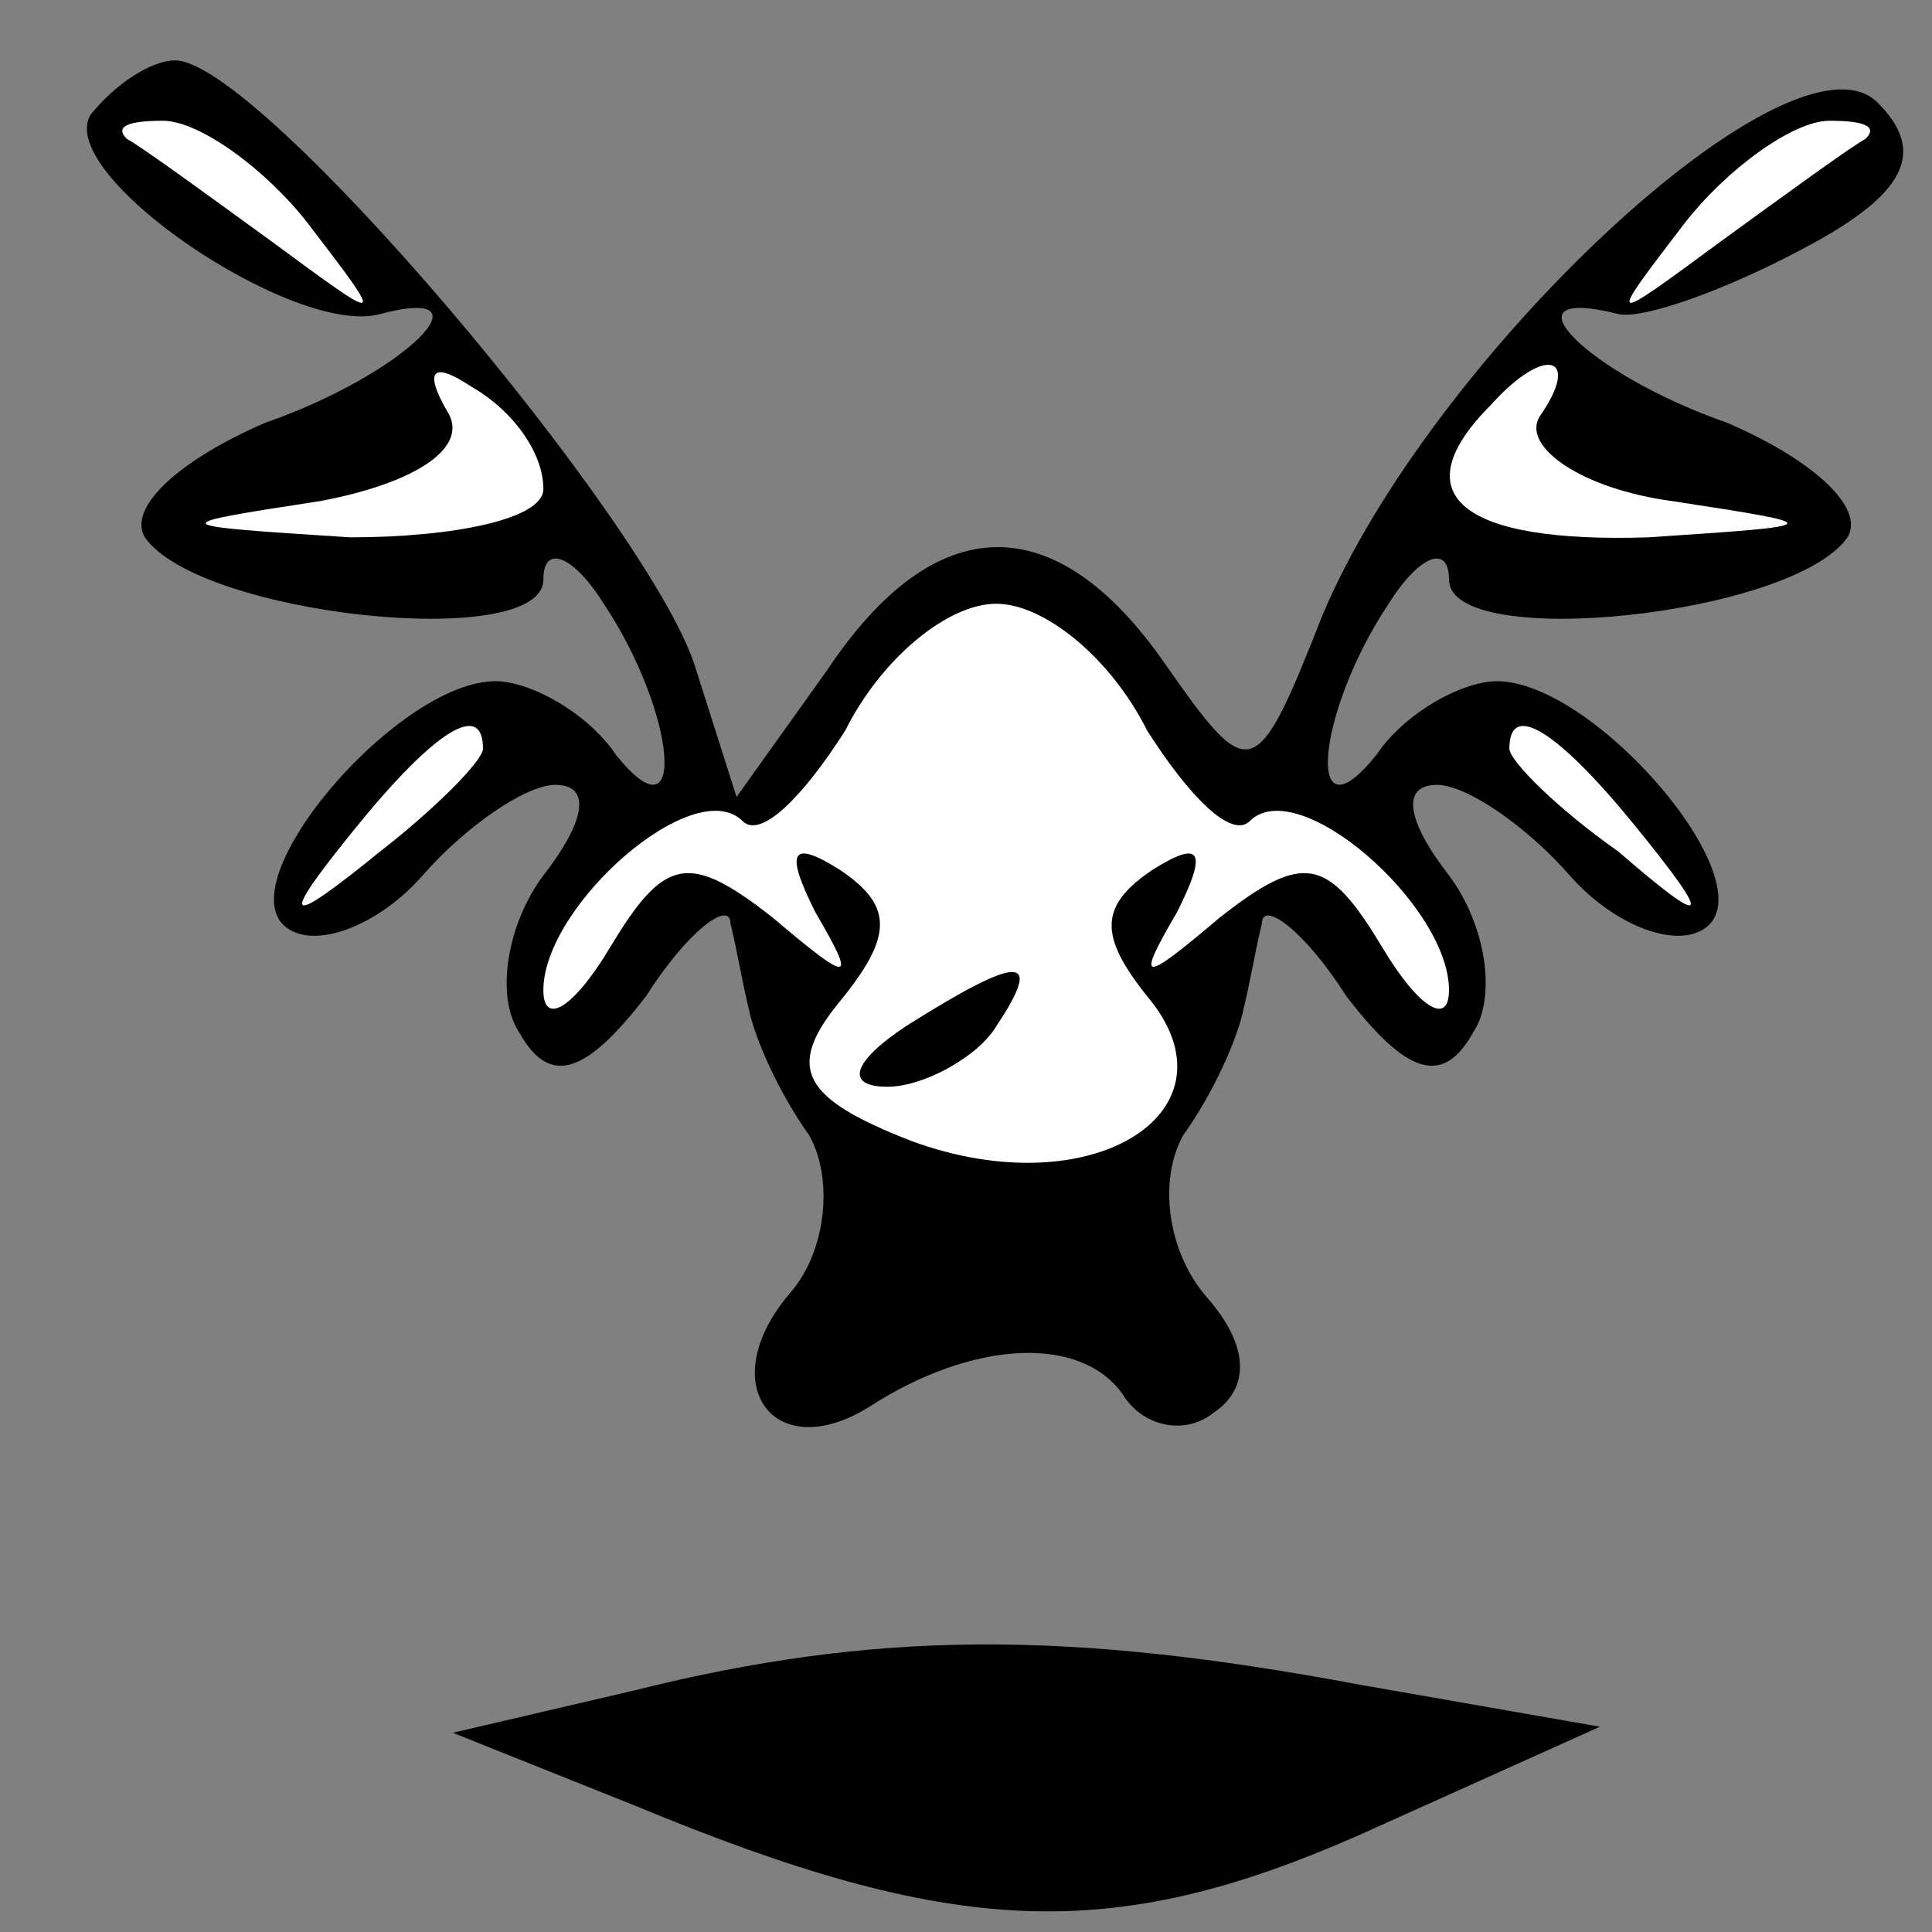 <?xml version="1.0" standalone="no"?>
<!DOCTYPE svg PUBLIC "-//W3C//DTD SVG 20010904//EN"
 "http://www.w3.org/TR/2001/REC-SVG-20010904/DTD/svg10.dtd">
<svg version="1.0" xmlns="http://www.w3.org/2000/svg"
 width="32pt" height="32pt" viewBox="0 0 32 32"
 preserveAspectRatio="xMidYMid meet">
<rect x="0" y="0" width="32" height="32" fill="#808080" stroke="none"/>
<g transform="translate(0,32) scale(0.1,-0.1)"
fill="#000000" stroke="none">
<path fill="#000000" stroke="none" d="M15 301 c-6 -10 34 -37 48 -33 19 5 4
-10 -19 -18 -14 -6 -23 -14 -20 -19 9 -13 66 -19 66 -7 0 6 5 4 10 -4 12 -18
14 -40 2 -25 -4 6 -12 11 -18 12 -16 3 -48 -34 -36 -41 5 -3 15 1 22 9 7 8 17
15 22 15 6 0 5 -6 -2 -15 -6 -8 -8 -20 -4 -26 5 -9 11 -7 21 6 7 11 14 16 14
12 1 -4 2 -10 3 -14 1 -5 5 -14 10 -21 4 -7 3 -19 -3 -26 -13 -15 -3 -29 13
-19 17 11 35 12 42 2 3 -5 10 -7 15 -3 6 4 6 11 -1 19 -7 8 -8 20 -4 27 5 7 9
16 10 21 1 4 2 10 3 14 0 4 7 -1 14 -12 10 -13 16 -15 21 -6 4 6 2 18 -4 26
-7 9 -8 15 -2 15 5 0 15 -7 22 -15 7 -8 17 -12 22 -9 12 7 -20 44 -36 41 -6
-1 -14 -6 -18 -12 -12 -15 -10 7 2 25 5 8 10 10 10 4 0 -12 57 -6 66 7 3 5 -6
13 -20 19 -23 8 -38 23 -18 18 4 -1 18 4 31 11 17 9 20 16 12 24 -14 14 -74
-42 -92 -85 -11 -28 -12 -28 -26 -8 -18 26 -38 26 -56 -1 l-15 -21 -7 22 c-8
24 -72 100 -86 100 -4 0 -10 -4 -14 -9z"/>
<path fill="#ffffff" stroke="none" d="M51 283 c13 -17 13 -17 -6 -3 -11 8
-22 16 -24 17 -2 2 0 3 6 3 6 0 17 -8 24 -17z"/>
<path fill="#ffffff" stroke="none" d="M309 297 c-2 -1 -13 -9 -24 -17 -19
-14 -19 -14 -6 3 7 9 18 17 24 17 6 0 8 -1 6 -3z"/>
<path fill="#ffffff" stroke="none" d="M90 239 c0 -5 -15 -8 -32 -8 -31 2 -31
2 -5 6 16 3 25 9 21 15 -4 7 -2 8 4 4 7 -4 12 -11 12 -17z"/>
<path fill="#ffffff" stroke="none" d="M255 251 c-3 -5 7 -12 22 -14 26 -4 26
-4 -4 -6 -31 -1 -41 7 -26 22 9 10 15 8 8 -2z"/>
<path fill="#ffffff" stroke="none" d="M190 199 c7 -11 14 -18 17 -15 8 8 33
-14 33 -28 0 -6 -5 -3 -11 7 -9 15 -13 16 -27 5 -13 -11 -14 -11 -7 1 5 10 4
12 -4 7 -9 -6 -9 -11 -1 -21 16 -19 -9 -35 -39 -24 -18 7 -21 12 -12 23 9 11
9 16 0 22 -8 5 -9 3 -4 -7 7 -12 6 -12 -7 -1 -14 11 -18 10 -27 -5 -6 -10 -11
-13 -11 -7 0 14 25 36 33 28 3 -3 10 4 17 15 6 12 17 21 25 21 8 0 19 -9 25
-21z"/>
<path fill="#ffffff" stroke="none" d="M80 196 c0 -2 -8 -10 -17 -17 -16 -13
-17 -12 -4 4 13 16 21 21 21 13z"/>
<path fill="#ffffff" stroke="none" d="M271 183 c13 -16 12 -17 -3 -4 -10 7
-18 15 -18 17 0 8 8 3 21 -13z"/>
<path fill="#000000" stroke="none" d="M150 150 c-9 -6 -10 -10 -3 -10 6 0 15
5 18 10 8 12 4 12 -15 0z"/>
<path fill="#000000" stroke="none" d="M105 40 l-30 -7 30 -12 c53 -22 79 -23
120 -5 l40 18 -40 7 c-48 9 -80 9 -120 -1z"/>
</g>
</svg>
